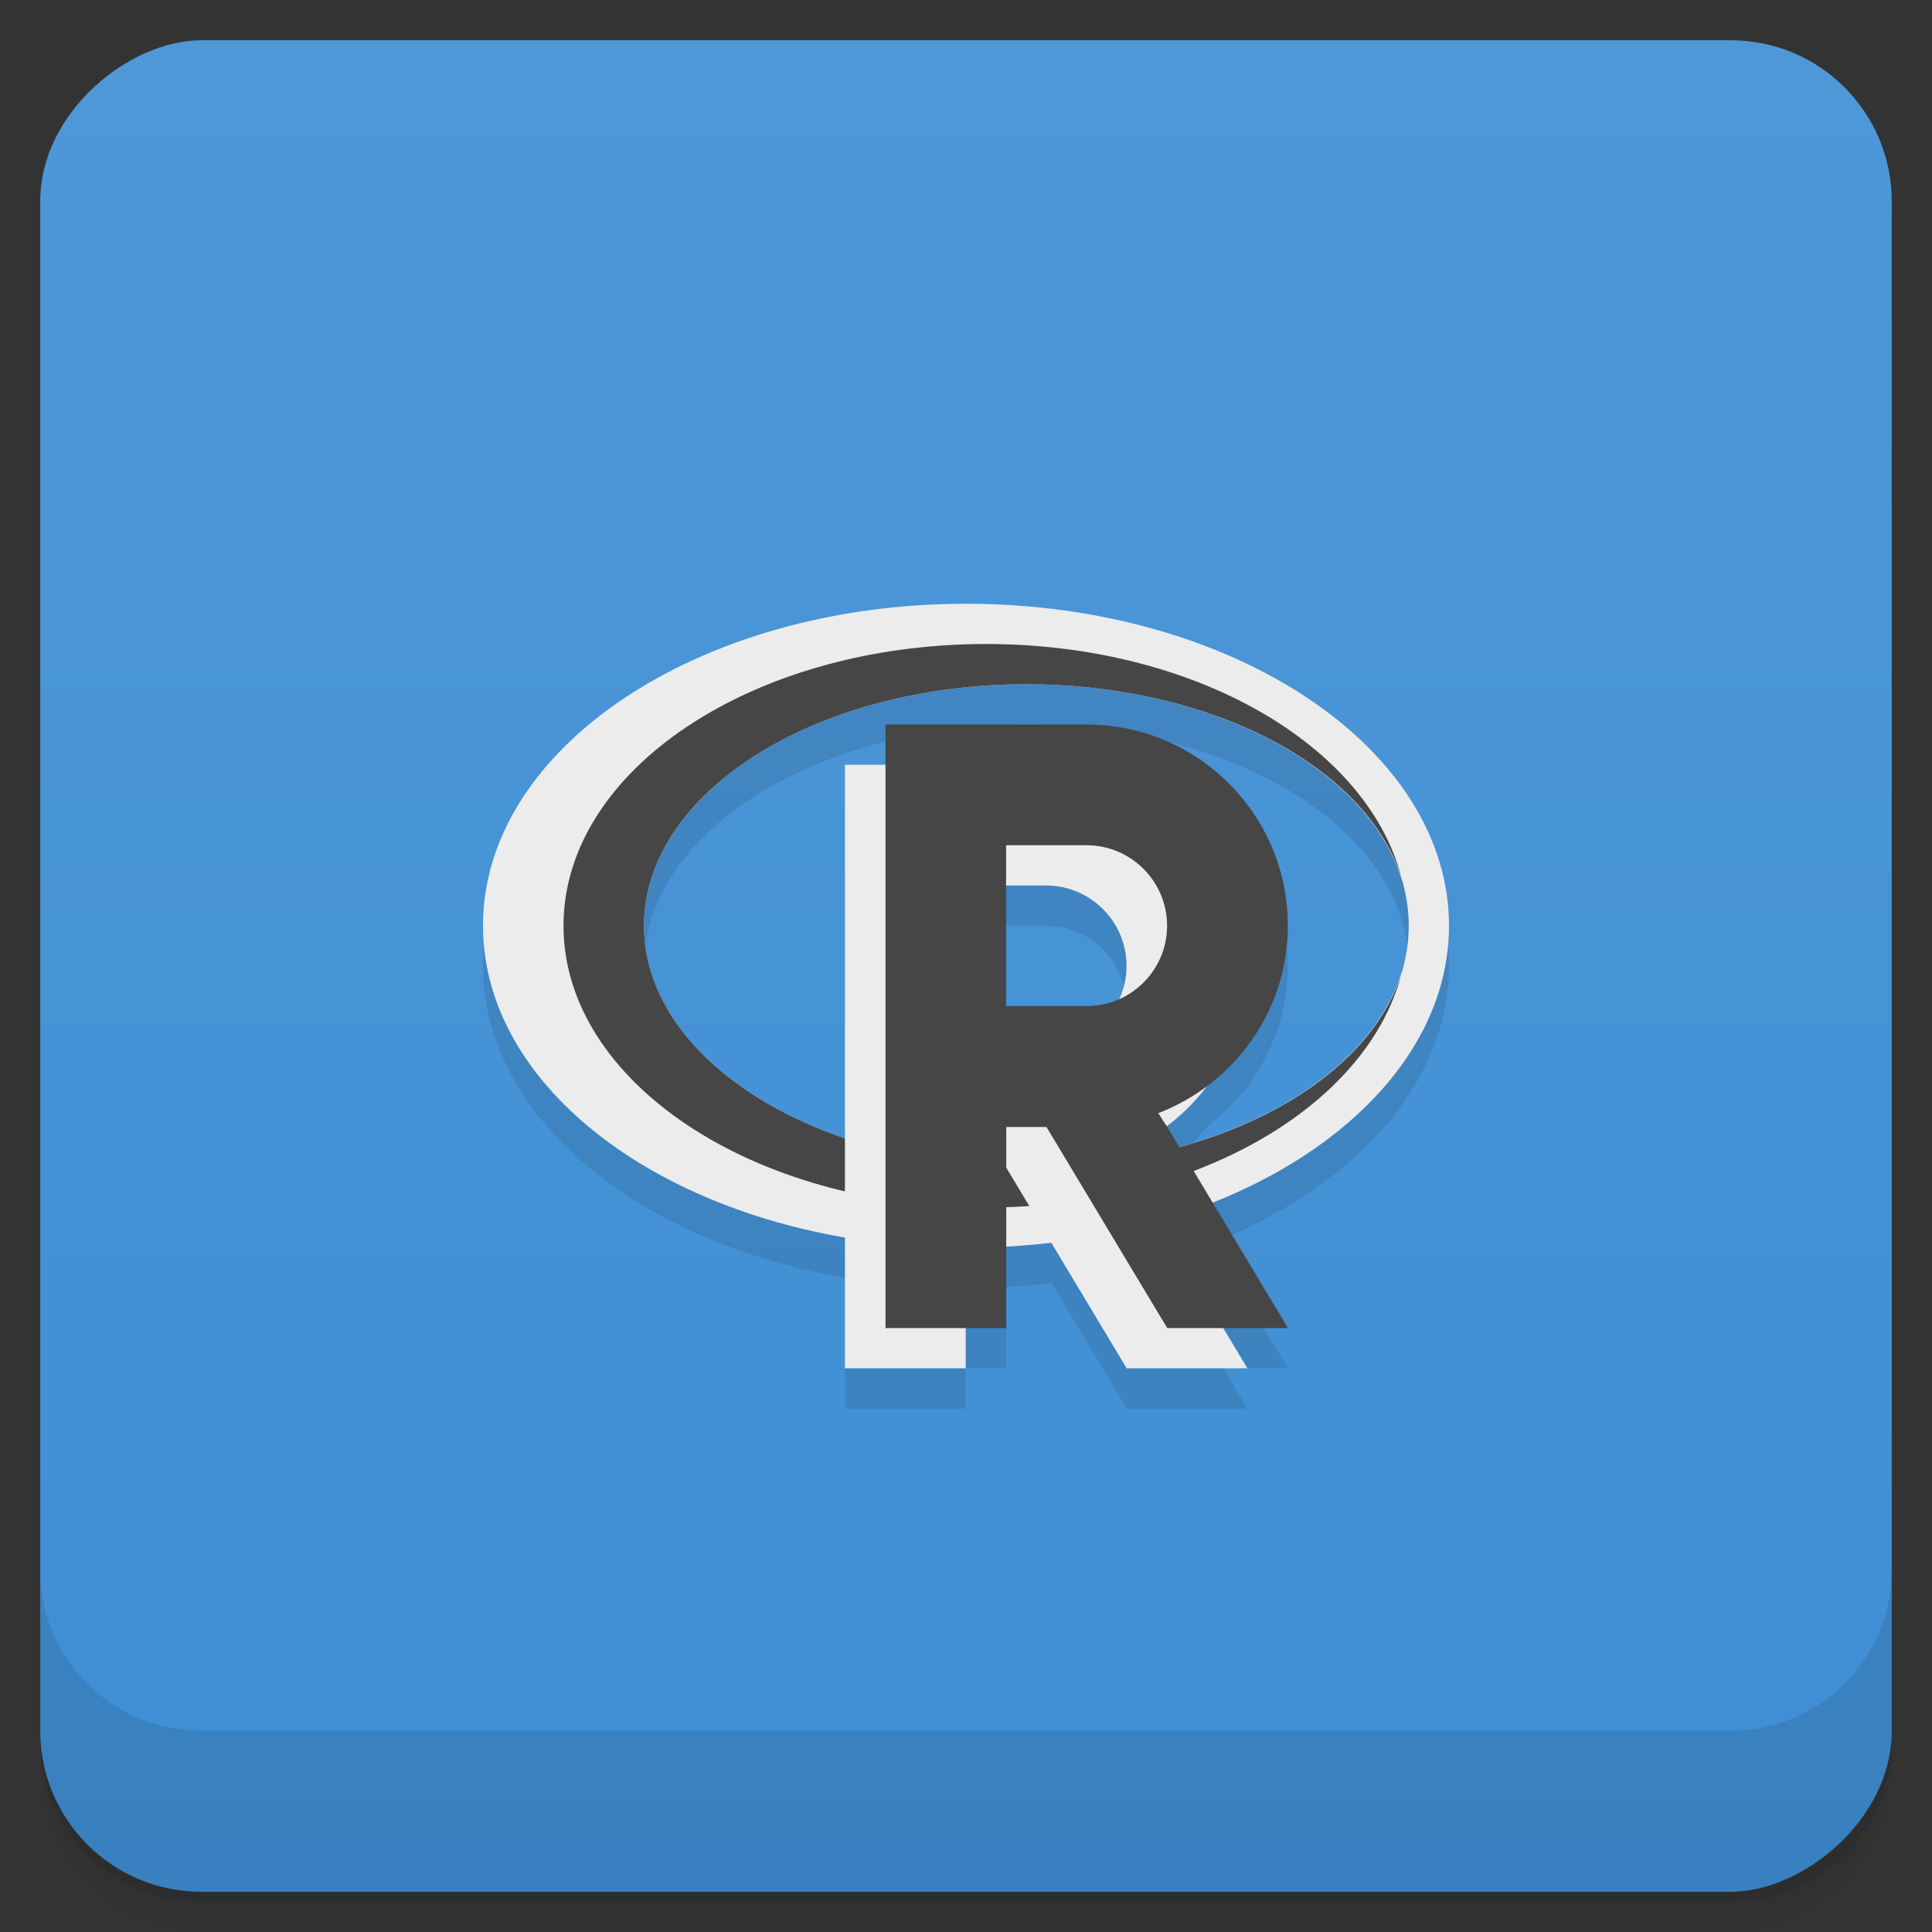 <svg width="48" height="48" version="1.1" viewBox="0 0 48 48" xmlns="http://www.w3.org/2000/svg">
 <rect x="0" y="0" width="48" height="48" fill="#333333" stroke="none"/>
 <defs>
  <linearGradient id="linearGradient4501" x1="-47" x2="-1" y1="2.8779e-15" y2="6.1232e-17" gradientUnits="userSpaceOnUse">
   <stop style="stop-color:#3e8ed4" offset="0"/>
   <stop style="stop-color:#4e98d8" offset="1"/>
  </linearGradient>
 </defs>
 <g transform="translate(0 3.949e-5)">
  <path d="m1 43v0.25c0 2.216 1.784 4 4 4h38c2.216 0 4-1.784 4-4v-0.25c0 2.216-1.784 4-4 4h-38c-2.216 0-4-1.784-4-4zm0 0.5v0.5c0 2.216 1.784 4 4 4h38c2.216 0 4-1.784 4-4v-0.5c0 2.216-1.784 4-4 4h-38c-2.216 0-4-1.784-4-4z" style="opacity:.02"/>
  <path d="m1 43.25v0.25c0 2.216 1.784 4 4 4h38c2.216 0 4-1.784 4-4v-0.25c0 2.216-1.784 4-4 4h-38c-2.216 0-4-1.784-4-4z" style="opacity:.05"/>
  <path d="m1 43v0.25c0 2.216 1.784 4 4 4h38c2.216 0 4-1.784 4-4v-0.25c0 2.216-1.784 4-4 4h-38c-2.216 0-4-1.784-4-4z" style="opacity:.1"/>
 </g>
 <rect transform="rotate(-90)" x="-47" y="1" width="46" height="46" rx="4" style="fill:url(#linearGradient4501)"/>
 <g transform="translate(0 3.949e-5)">
  <g transform="translate(0 -1004.4)">
   <path d="m1 1043.4v4c0 2.216 1.784 4 4 4h38c2.216 0 4-1.784 4-4v-4c0 2.216-1.784 4-4 4h-38c-2.216 0-4-1.784-4-4z" style="opacity:.1"/>
  </g>
 </g>
 <g transform="translate(-1,-1)">
  <g transform="translate(1,1)">
   <g style="opacity:.1">
    <path d="m24 16c-6.629 0-12 3.582-12 8s5.371 8 12 8 12-3.582 12-8-5.371-8-12-8m1.5 2c5.246 0 9.5 2.688 9.5 6 0 3.313-4.254 6-9.5 6s-9.5-2.688-9.5-6c0-3.313 4.254-6 9.5-6"/>
    <path d="m24.5 17c-5.801 0-10.5 3.133-10.5 7s4.699 7 10.5 7c5.172 0 9.441-2.5 10.313-5.781-0.887 2.734-4.723 4.781-9.313 4.781-5.246 0-9.5-2.688-9.5-6 0-3.313 4.254-6 9.5-6 4.59 0 8.426 2.047 9.313 4.781-0.867-3.281-5.141-5.781-10.313-5.781m10.313 5.781c0.063 0.195 0.094 0.391 0.125 0.594-0.027-0.203-0.074-0.395-0.125-0.594m0 2.438c0.051-0.199 0.098-0.391 0.125-0.594-0.031 0.203-0.063 0.398-0.125 0.594"/>
    <path d="m20.992 20v14.996h3v-5h1l3 5h3l-3-5-0.219-0.344c1.875-0.719 3.215-2.523 3.215-4.656 0-2.758-2.238-4.996-5-4.996m-1.996 3h1.996c1.105 0 2 0.895 2 1.996 0 1.109-0.898 2-2 2h-1.996v-4m0 4e-3"/>
    <path d="m22 19v14.996h3v-4.996h1l3 4.996h3l-3-4.996-0.223-0.344c1.875-0.723 3.219-2.527 3.219-4.656 0-2.762-2.238-5-5-5m-2 3h2c1.105 0 2 0.898 2 2 0 1.105-0.898 1.996-2 1.996h-2v-4m0 4e-3"/>
   </g>
  </g>
 </g>
 <g transform="translate(0,-1)">
  <path d="m24 16c-6.629 0-12 3.582-12 8s5.371 8 12 8 12-3.582 12-8-5.371-8-12-8m1.5 2c5.246 0 9.5 2.688 9.5 6 0 3.313-4.254 6-9.5 6s-9.5-2.688-9.5-6c0-3.313 4.254-6 9.5-6" style="fill:#ececec"/>
  <path d="m24.5 17c-5.801 0-10.5 3.133-10.5 7s4.699 7 10.5 7c5.172 0 9.441-2.5 10.313-5.781-0.887 2.734-4.723 4.781-9.313 4.781-5.246 0-9.5-2.688-9.5-6 0-3.313 4.254-6 9.5-6 4.59 0 8.426 2.047 9.313 4.781-0.867-3.281-5.141-5.781-10.313-5.781m10.313 5.781c0.063 0.195 0.094 0.391 0.125 0.594-0.027-0.203-0.074-0.395-0.125-0.594m0 2.438c0.051-0.199 0.098-0.391 0.125-0.594-0.031 0.203-0.063 0.398-0.125 0.594" style="fill:#464646"/>
  <path d="m20.992 20v14.996h3v-5h1l3 5h3l-3-5-0.219-0.344c1.875-0.719 3.215-2.523 3.215-4.656 0-2.758-2.238-4.996-5-4.996m-1.996 3h1.996c1.105 0 2 0.895 2 1.996 0 1.109-0.898 2-2 2h-1.996v-4m0 4e-3" style="fill:#ececec"/>
  <path d="m22 19v14.996h3v-4.996h1l3 4.996h3l-3-4.996-0.223-0.344c1.875-0.723 3.219-2.527 3.219-4.656 0-2.762-2.238-5-5-5m-2 3h2c1.105 0 2 0.898 2 2 0 1.105-0.898 1.996-2 1.996h-2v-4m0 4e-3" style="fill:#464646"/>
 </g>
</svg>

